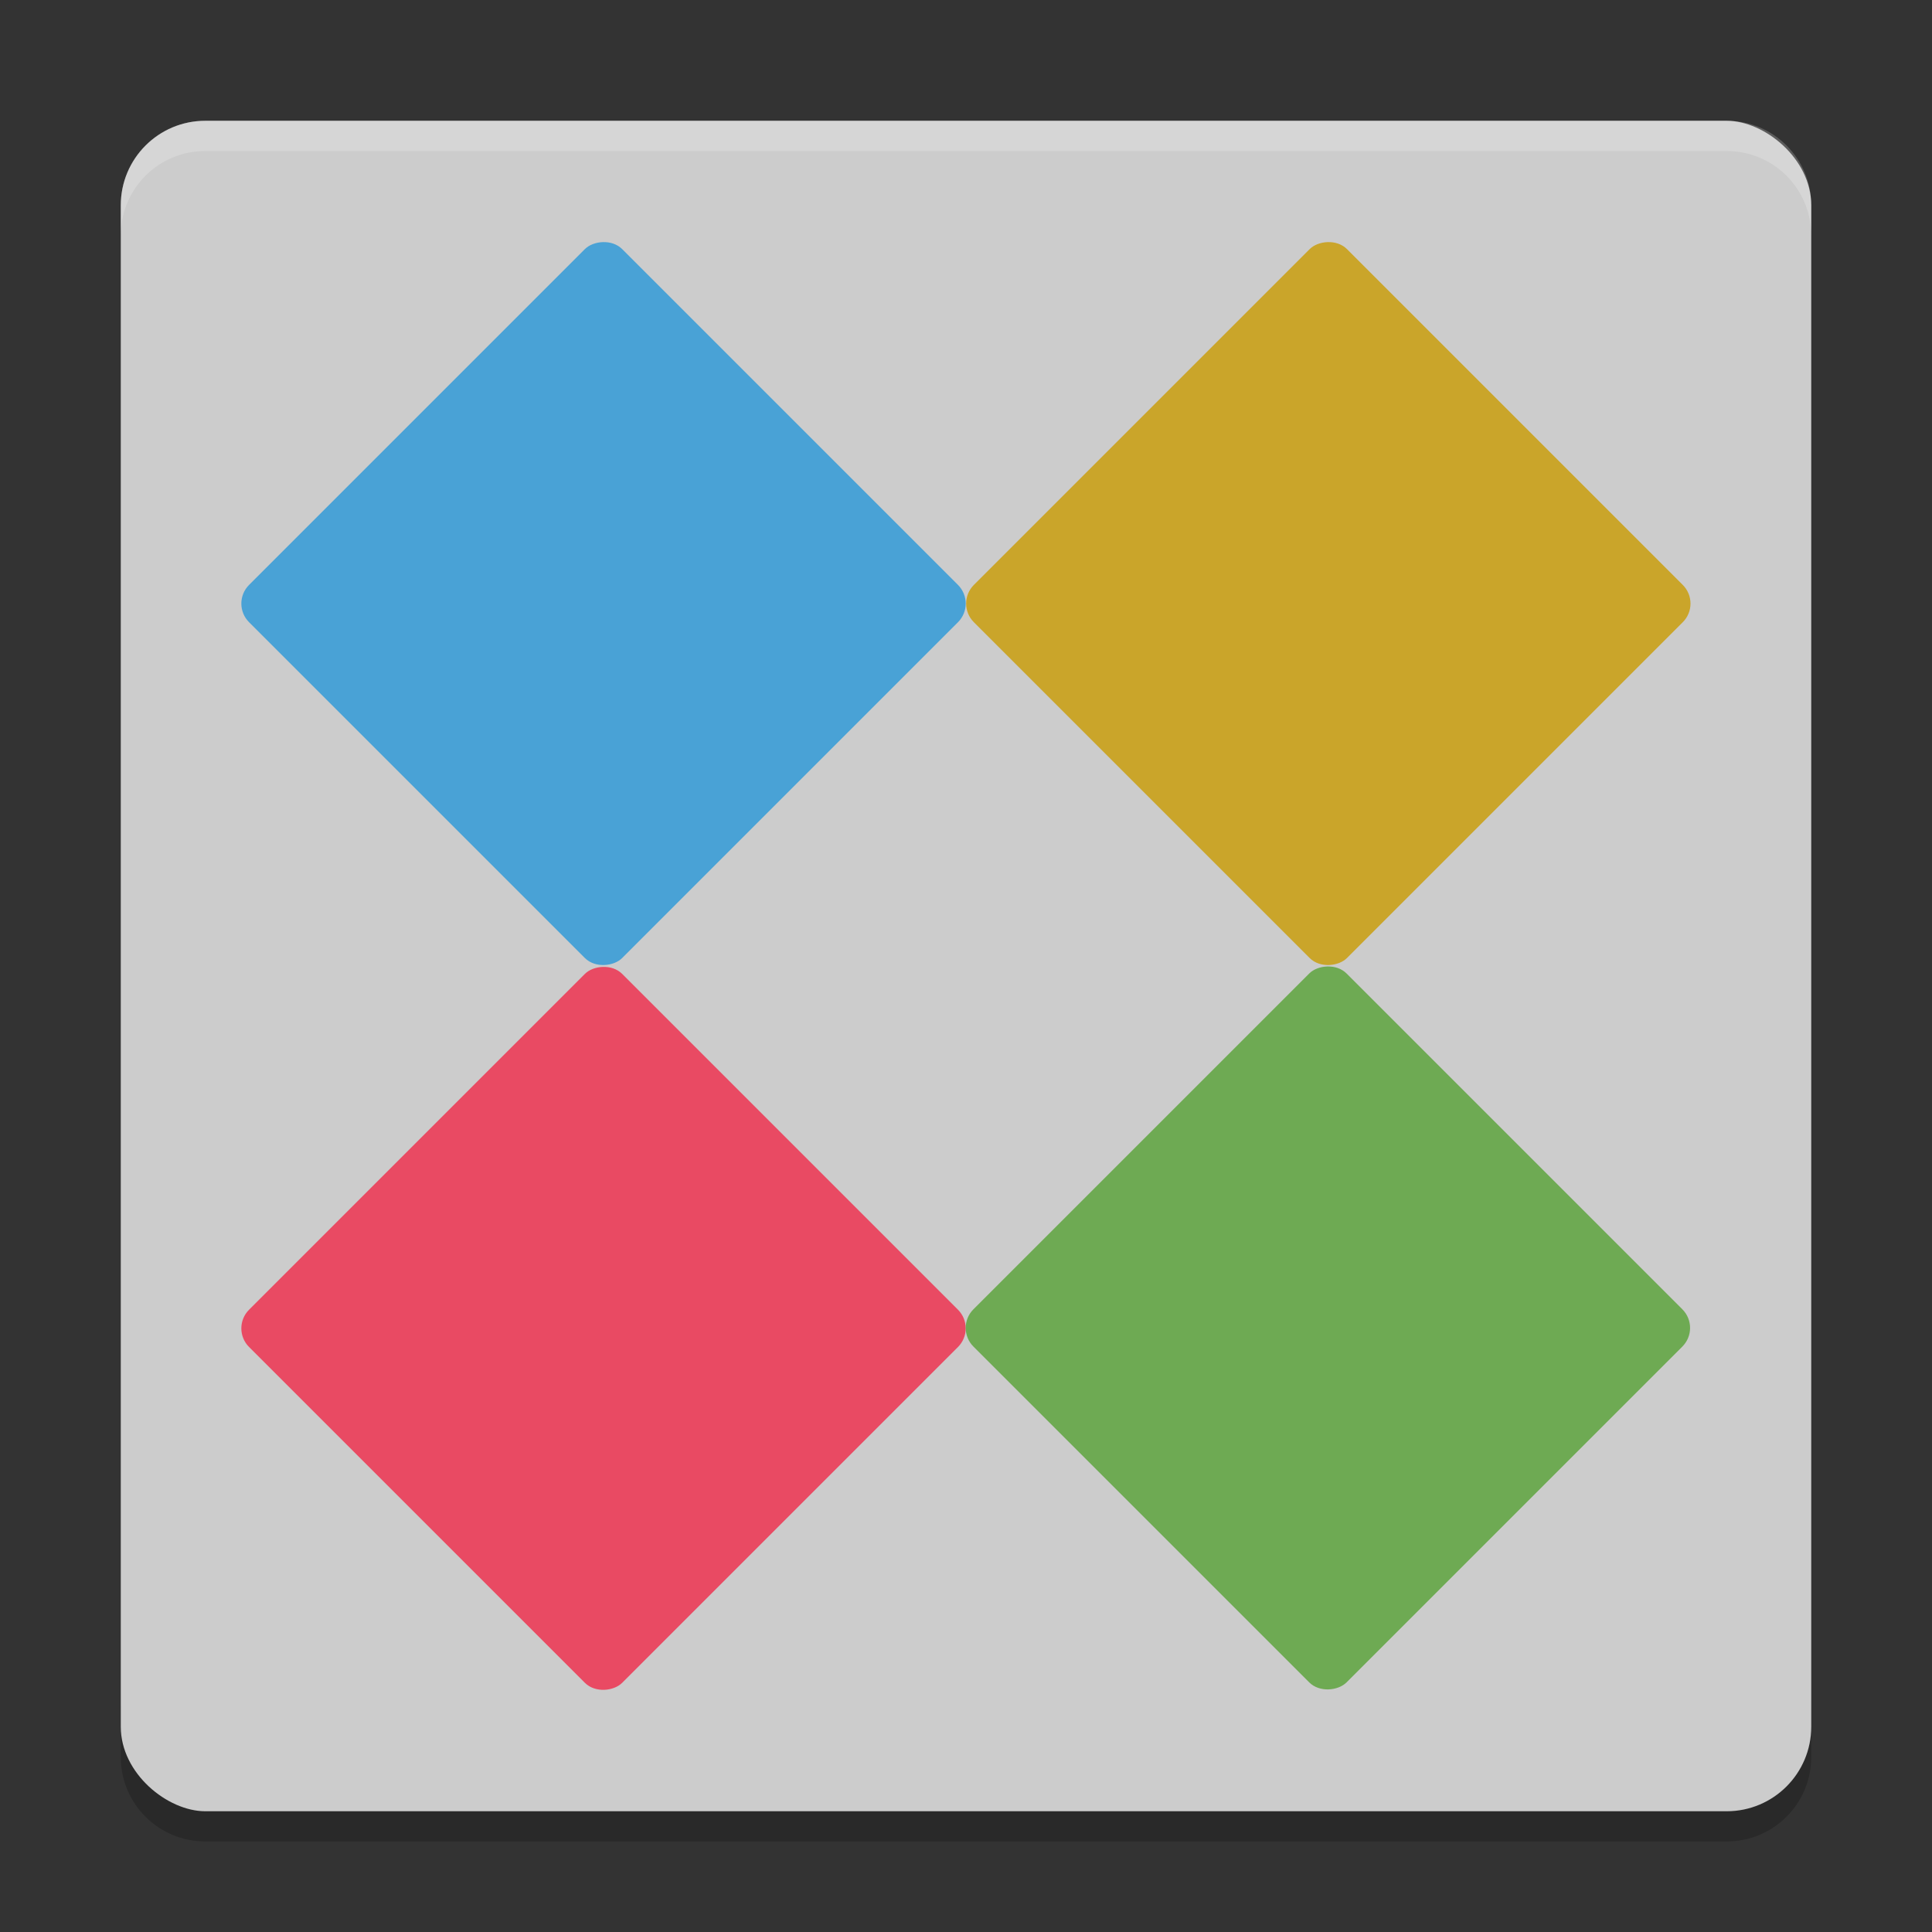 <svg width="64" height="64" version="1" xmlns="http://www.w3.org/2000/svg">
 <rect width="100%" height="100%" fill="#333333" stroke="none"/>
 <path d="m4 56.2v2c0 1.55 1.25 2.8 2.801 2.8h50.399c1.55 0 2.8-1.25 2.8-2.8v-2c0 1.55-1.25 2.8-2.8 2.8h-50.399c-1.55 0-2.8-1.25-2.8-2.8z" style="opacity:.2"/>
 <rect transform="matrix(0,-1,-1,0,0,0)" x="-60" y="-60" width="55.999" height="55.999" rx="2.8" ry="2.8" style="fill:#cccccc"/>
 <rect transform="matrix(-.707 -.707 -.707 .707 0 0)" x="-37.02" y="-8.74" width="17.482" height="17.482" rx=".874" ry=".874" style="fill:#49a2d6"/>
 <rect transform="matrix(-.707 -.707 -.707 .707 0 0)" x="-54" y="-25.72" width="17.482" height="17.482" rx=".874" ry=".874" style="fill:#caa52a"/>
 <rect transform="matrix(-.707 -.707 -.707 .707 0 0)" x="-54" y="8.24" width="17.482" height="17.482" rx=".874" ry=".874" style="fill:#e94a63"/>
 <rect transform="matrix(-.707 -.707 -.707 .707 0 0)" x="-70.96" y="-8.74" width="17.482" height="17.482" rx=".874" ry=".874" style="fill:#6eaa53"/>
 <path d="m6.801 4c-1.551 0-2.801 1.25-2.801 2.801v1.002c0-1.551 1.25-2.801 2.801-2.801h50.398c1.55 0 2.801 1.25 2.801 2.801v-1.002c0-1.551-1.251-2.801-2.801-2.801h-50.398z" style="fill:#ffffff;opacity:.2"/>
</svg>
